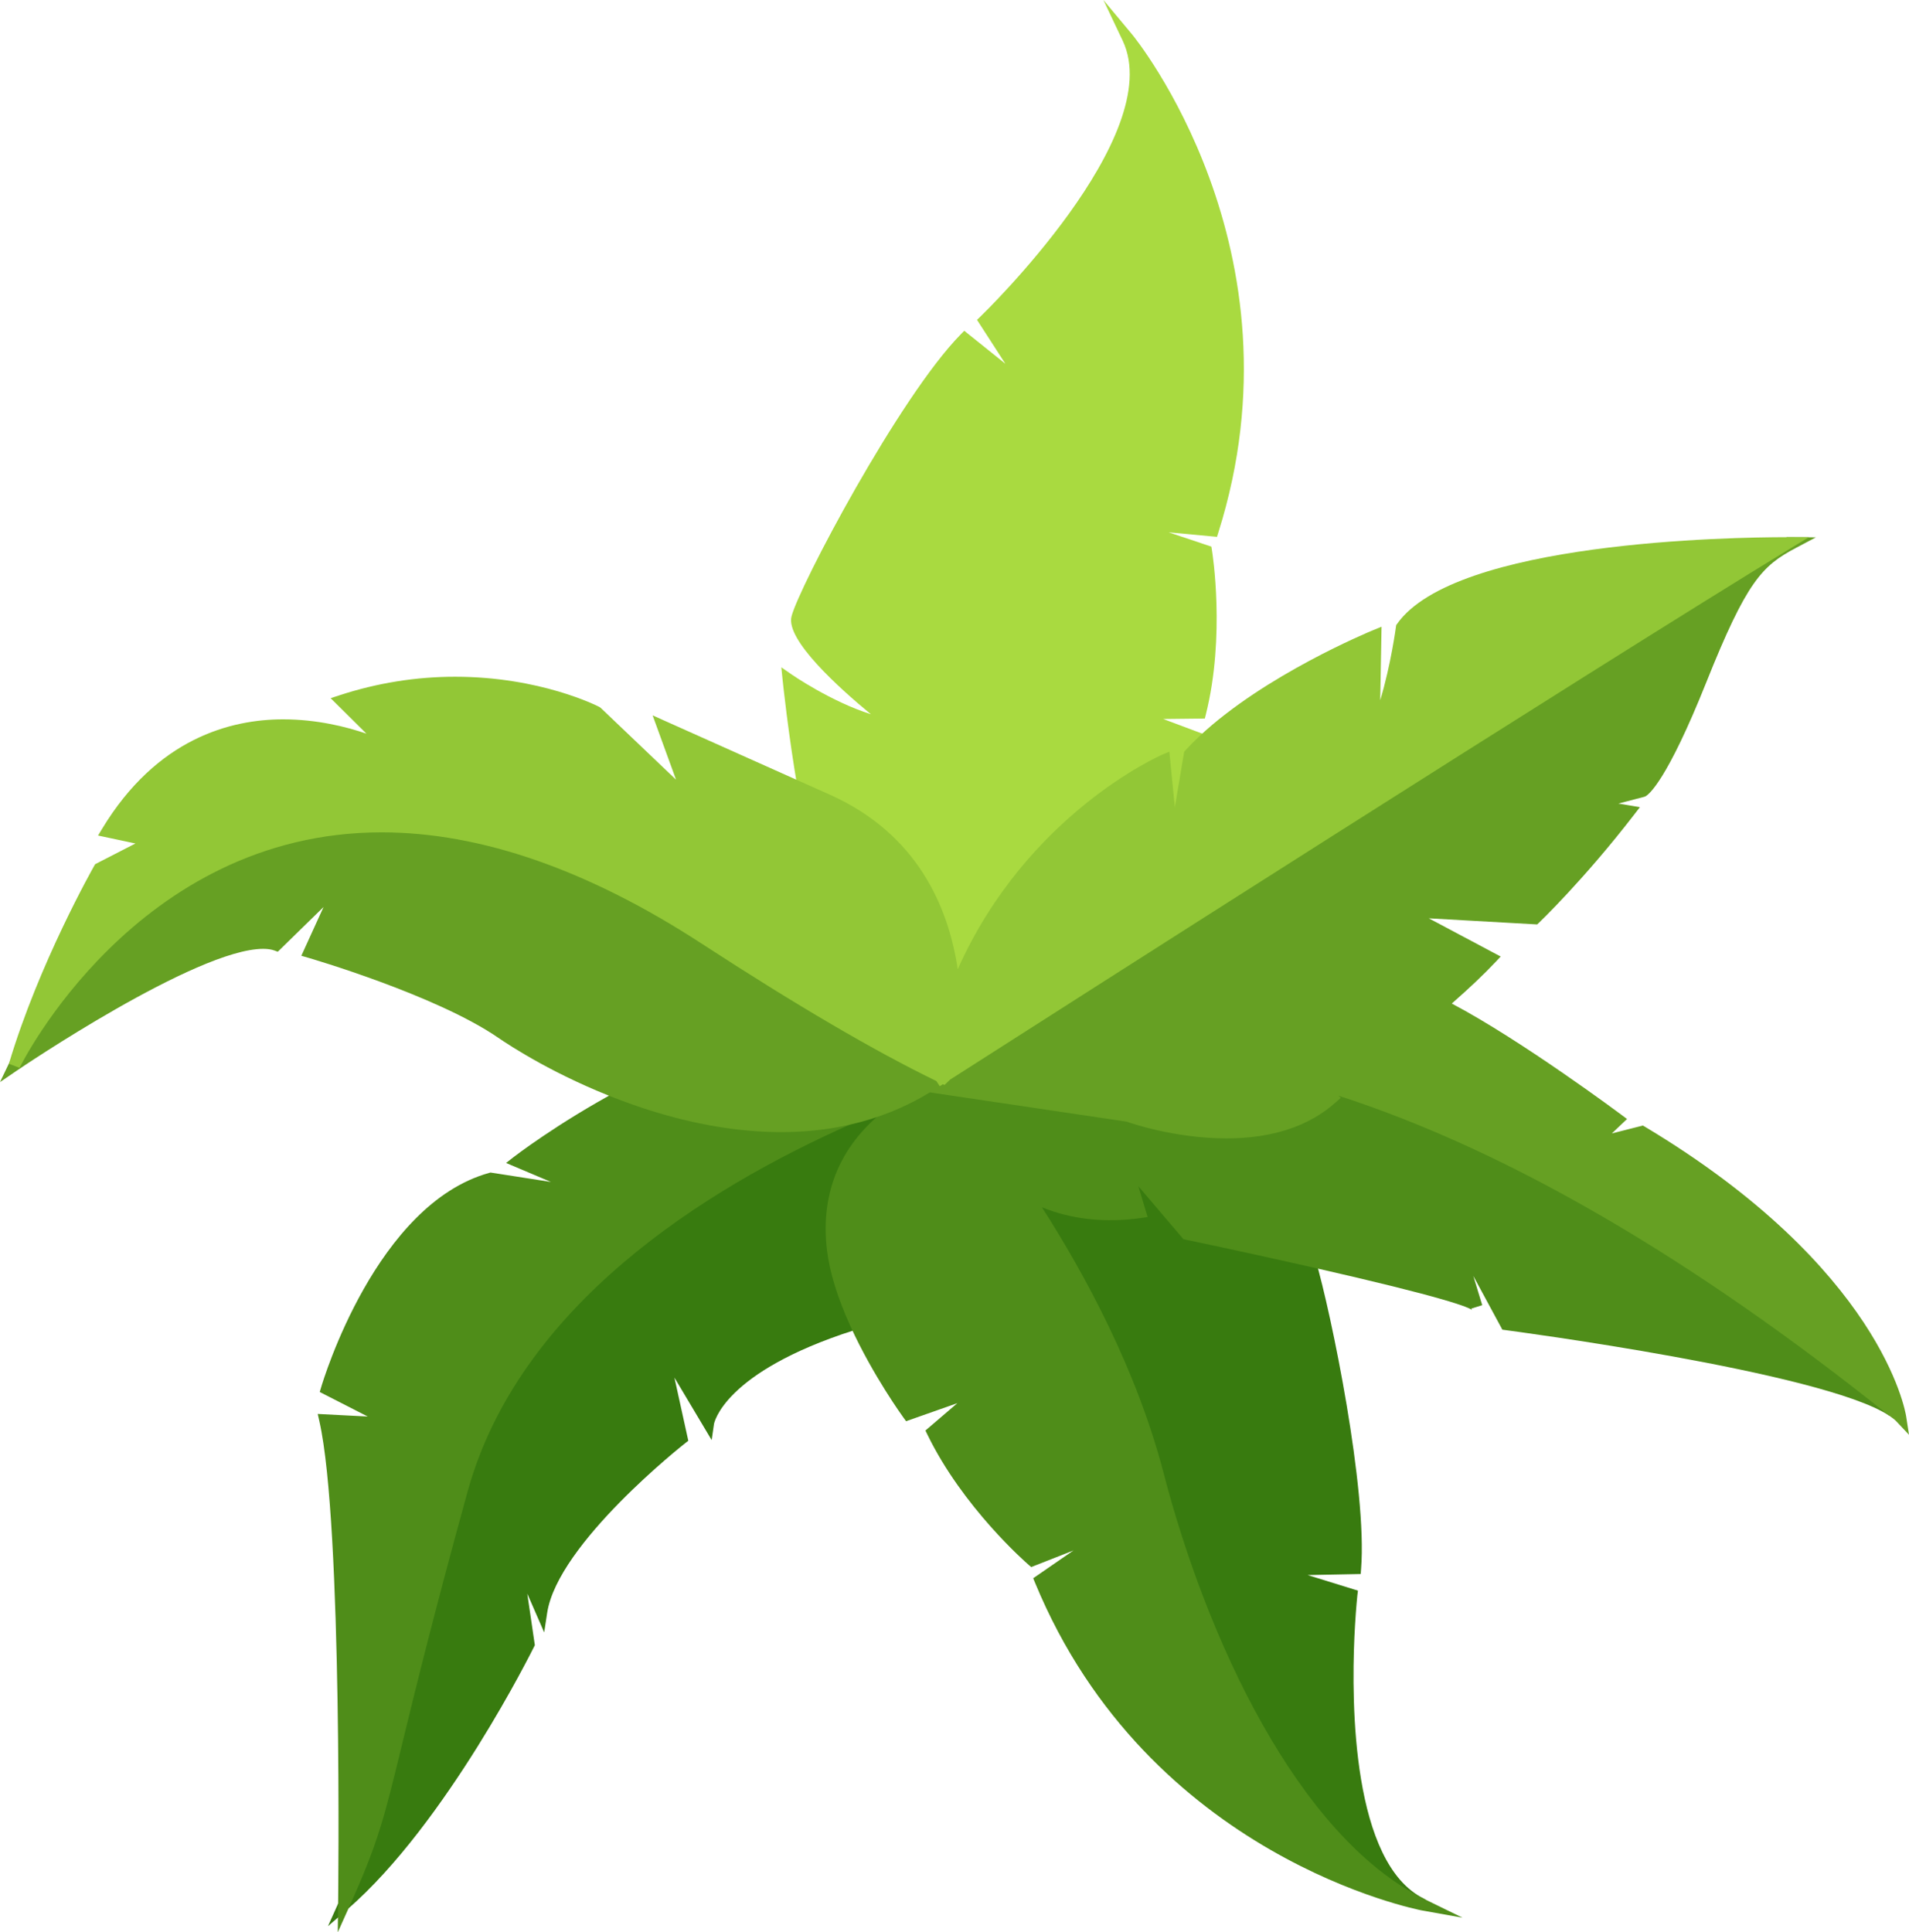 <svg version="1.1" baseProfile="tiny" id="图层_1" x="0px" y="0px" width="166.887px" height="168.917px" viewBox="0 0 166.887 168.917" xml:space="preserve" xmlns="http://www.w3.org/2000/svg" xmlns:xlink="http://www.w3.org/1999/xlink" xmlns:xml="http://www.w3.org/XML/1998/namespace">
  <g>
    <path fill="none" d="M103.014,107.031l-0.483-0.568c-0.383,0.189-0.756,0.387-1.102,0.605
		C101.429,107.068,102.051,107.042,103.014,107.031z"/>
    <g>
      <path fill="#387B0F" d="M81.054,94.509l-0.211,0.086c-2.096,1.289-4.4,2.219-6.942,2.795
			c-12.981,5.771-29.416,16.139-33.995,32.764c-3.067,11.137-4.664,17.715-5.721,22.068c-1.581,6.514-2.059,8.48-4.582,14.09
			l-0.931,2.068l1.714-1.484c8.665-7.512,16.227-22.789,16.302-22.943l0.068-0.139l-0.661-4.504l1.479,3.387l0.261-1.709
			c0.924-6.066,11.978-14.76,12.089-14.848l0.248-0.193l-1.214-5.523l3.256,5.463l0.202-1.396c0.007-0.045,0.781-4.527,12.231-8.199
			l0.829-0.285l-0.229-0.502c-1.079-2.379-1.737-4.5-1.956-6.309c-0.741-6.121,2.144-10.73,8.572-13.699l1.521-0.703L81.3,94.484
			L81.054,94.509z" class="color c1"/>
      <path fill="#387B0F" d="M124.416,166.515l0.209-0.455l-0.077,0.154l0.07-0.158c-0.013-0.006-0.027-0.012-0.04-0.02l0.001-0.002
			l-0.102-0.057c-6.275-3.117-6.338-17.041-6.073-22.885l0.052-0.986c0.047-0.805,0.097-1.453,0.137-1.91
			c0.028-0.332,0.053-0.57,0.068-0.729l0.052-0.418l-4.398-1.361l4.638-0.092l0.035-0.451c0.549-6.912-2.589-22.297-3.993-27.064
			l-0.083-0.281l-0.286-0.064c-5.022-1.137-9.694-2.123-10.626-2.318l-6.813-8.008l1.847,6.146c-3.356,0.375-6.41-0.189-9.093-1.668
			l-1.788-0.986l1.131,1.699c3.84,5.777,8.948,14.705,11.474,24.432c3.813,14.664,11.968,32.328,23.422,37.922l0.028,0.014
			L124.416,166.515c0.001,0,0.001,0,0.002,0C124.417,166.515,124.417,166.515,124.416,166.515z" class="color c1"/>
    </g>
    <path fill="#A9DA40" d="M98.982,3.022L96.461,0l1.686,3.557c3.93,8.29-12.274,23.96-12.438,24.118l-0.298,0.286l2.481,3.839
		l-3.595-2.885l-0.317,0.323c-5.37,5.471-14.13,22.063-14.785,24.65c-0.52,2.043,4.149,6.25,6.94,8.549
		c-3.484-1.101-6.895-3.453-6.936-3.482l-0.894-0.621l0.11,1.083c0.005,0.047,0.491,4.771,1.343,9.662l0.046,0.262l2.331,1.042
		c8.181,3.66,10.394,10.916,10.81,16.359l0.168,2.195l0.797-2.053c4.912-12.66,14.872-18.384,17.456-19.691l1.087,10.894
		l2.009-11.92c0.346-0.372,0.714-0.736,1.096-1.095l0.587-0.551l-4.459-1.669l3.643-0.041l0.094-0.375
		c1.708-6.847,0.575-14.052,0.525-14.355l-0.048-0.298l-3.74-1.25l4.231,0.396l0.121-0.385
		C114.314,21.793,99.137,3.208,98.982,3.022z" class="color c2"/>
    <path fill="#4F8D19" d="M74.307,98.304c-12.784,5.684-28.962,15.867-33.438,32.115c-3.063,11.121-4.657,17.691-5.713,22.039
		c-1.598,6.582-2.08,8.57-4.642,14.264l-0.987,2.195l0.031-2.406c0.004-0.332,0.409-33.215-1.636-42.262l-0.146-0.645l4.374,0.225
		l-4.198-2.145l0.118-0.398c0.192-0.654,4.834-16.023,14.705-18.758l0.104-0.029l5.285,0.824l-3.923-1.66l0.672-0.523
		c0.037-0.027,3.747-2.904,9.27-5.875l0.2-0.107l0.212,0.08c7.049,2.652,13.712,3.391,19.398,2.121L74.307,98.304z M115.076,94.138
		l-2.159-0.635l2.784,2.459c-2.11,1.693-4.962,2.551-8.488,2.551c-4.424,0-8.344-1.389-8.478-1.428L81.751,94.55l0.067-0.553
		l-4.899,3.051l0.845-0.303c-4.207,3.109-6.092,7.391-5.465,12.57c0.231,1.908,0.918,4.129,2.039,6.602
		c1.961,4.32,4.627,7.984,4.654,8.02l0.219,0.301l4.484-1.578l-2.792,2.391l0.168,0.348c3.095,6.373,8.615,11.189,8.849,11.393
		l0.229,0.197l3.699-1.453l-3.525,2.43l0.154,0.373c9.943,24.096,33.618,28.629,33.856,28.672l3.522,0.629l-3.239-1.582
		c-0.011-0.006-0.021-0.01-0.031-0.016l0.001-0.002l-0.11-0.061l-0.004,0.008c-11.072-5.523-19.006-22.818-22.746-37.205
		c-2.353-9.055-6.902-17.412-10.637-23.24c2.625,1.061,5.545,1.377,8.663,0.934l0.576-0.082l-0.812-2.699l3.942,4.633l0.167,0.035
		c0.052,0.01,5.198,1.086,10.778,2.35c12.098,2.74,14.028,3.58,14.298,3.813c-0.001,0-0.049-0.043-0.078-0.131l0.954-0.301
		l-0.78-2.557l2.542,4.701l0.254,0.033c0.276,0.037,27.757,3.65,33.544,7.471l0.588-0.807
		C147.521,108.359,130.48,98.671,115.076,94.138z" class="color c3"/>
    <path fill="#66A023" d="M166.641,123.83c-0.081-0.523-2.223-12.969-22.835-25.332l-0.179-0.107l-2.72,0.691l1.331-1.262
		l-0.475-0.355c-0.09-0.066-8.698-6.496-14.845-9.738c1.555-1.365,2.84-2.584,3.826-3.633l0.448-0.477l-6.283-3.34l9.473,0.534
		l0.157-0.149c0.039-0.037,3.928-3.755,8.314-9.44l0.51-0.66l-1.879-0.317l2.257-0.59l0.104-0.04
		c0.281-0.146,1.86-1.312,5.319-9.963c3.54-8.856,4.885-10.192,7.828-11.75l1.756-0.93l-2.54-0.014l-0.119,0.073
		c-17.475,10.645-64.351,40.604-73.639,46.553l-0.066,0.063c-5.335-2.576-12.23-6.611-20.502-11.996
		c-10.079-6.562-19.676-9.889-28.523-9.889c-22.146,0-32.453,20.944-32.555,21.155L0,94.593l1.537-1.047
		c0.155-0.105,15.621-10.601,21.47-10.601c0.388,0,0.718,0.048,0.982,0.145l0.295,0.107l4.003-3.909l-1.944,4.263l0.557,0.161
		c0.111,0.032,11.203,3.257,16.651,7.001c1.086,0.746,5.065,3.346,10.693,5.461c7.233,2.723,14.09,3.473,19.968,2.162
		c2.528-0.563,4.91-1.52,7.08-2.842l17.2,2.557c0.166,0.061,4.117,1.463,8.721,1.463c4.026,0,7.251-1.068,9.586-3.174l0.416-0.375
		l-0.208-0.184c14.695,4.748,30.863,14.137,48.132,27.959c0.13,0.088,0.25,0.174,0.363,0.262c0.106,0.082,0.202,0.164,0.28,0.248
		l1.104,1.172L166.641,123.83z" class="color c4"/>
    <path fill="#92C736" d="M156.22,46.958c-4.806,0-29.037,0.366-34.095,7.594l-0.071,0.101l-0.016,0.122
		c-0.005,0.043-0.441,3.333-1.377,6.438l0.116-6.427l-0.703,0.288c-0.385,0.158-9.496,3.926-15.2,9.268
		c-0.472,0.442-0.88,0.854-1.25,1.258l-0.1,0.109l-0.817,4.852l-0.484-4.852l-0.625,0.266c-0.122,0.052-11.797,5.146-17.872,18.754
		c-0.805-5.4-3.495-11.821-11.182-15.26l-2.088-0.934c-12.017-5.376-12.317-5.511-12.324-5.515l-1.08-0.485l2.048,5.623l-6.58-6.272
		l-0.114-0.082c-0.209-0.108-5.185-2.645-12.626-2.645c-3.416,0-6.813,0.545-10.098,1.62l-0.778,0.254l3.129,3.101
		c-1.753-0.6-4.334-1.251-7.282-1.251c-4.575,0-11.034,1.658-15.816,9.555l-0.364,0.602l3.27,0.695l-3.522,1.81l-0.074,0.129
		c-0.048,0.084-4.849,8.528-7.466,17.317l0.93,0.359c0.1-0.205,10.149-20.588,31.653-20.588c8.651,0,18.064,3.272,27.978,9.727
		c8.26,5.377,15.161,9.416,20.521,12.014l0.296,0.451l0.272-0.174l0.139,0.068l0.494-0.473c9.219-5.896,56.09-35.853,73.551-46.489
		l1.518-0.924L156.22,46.958z" class="color c5"/>
  </g>
</svg>